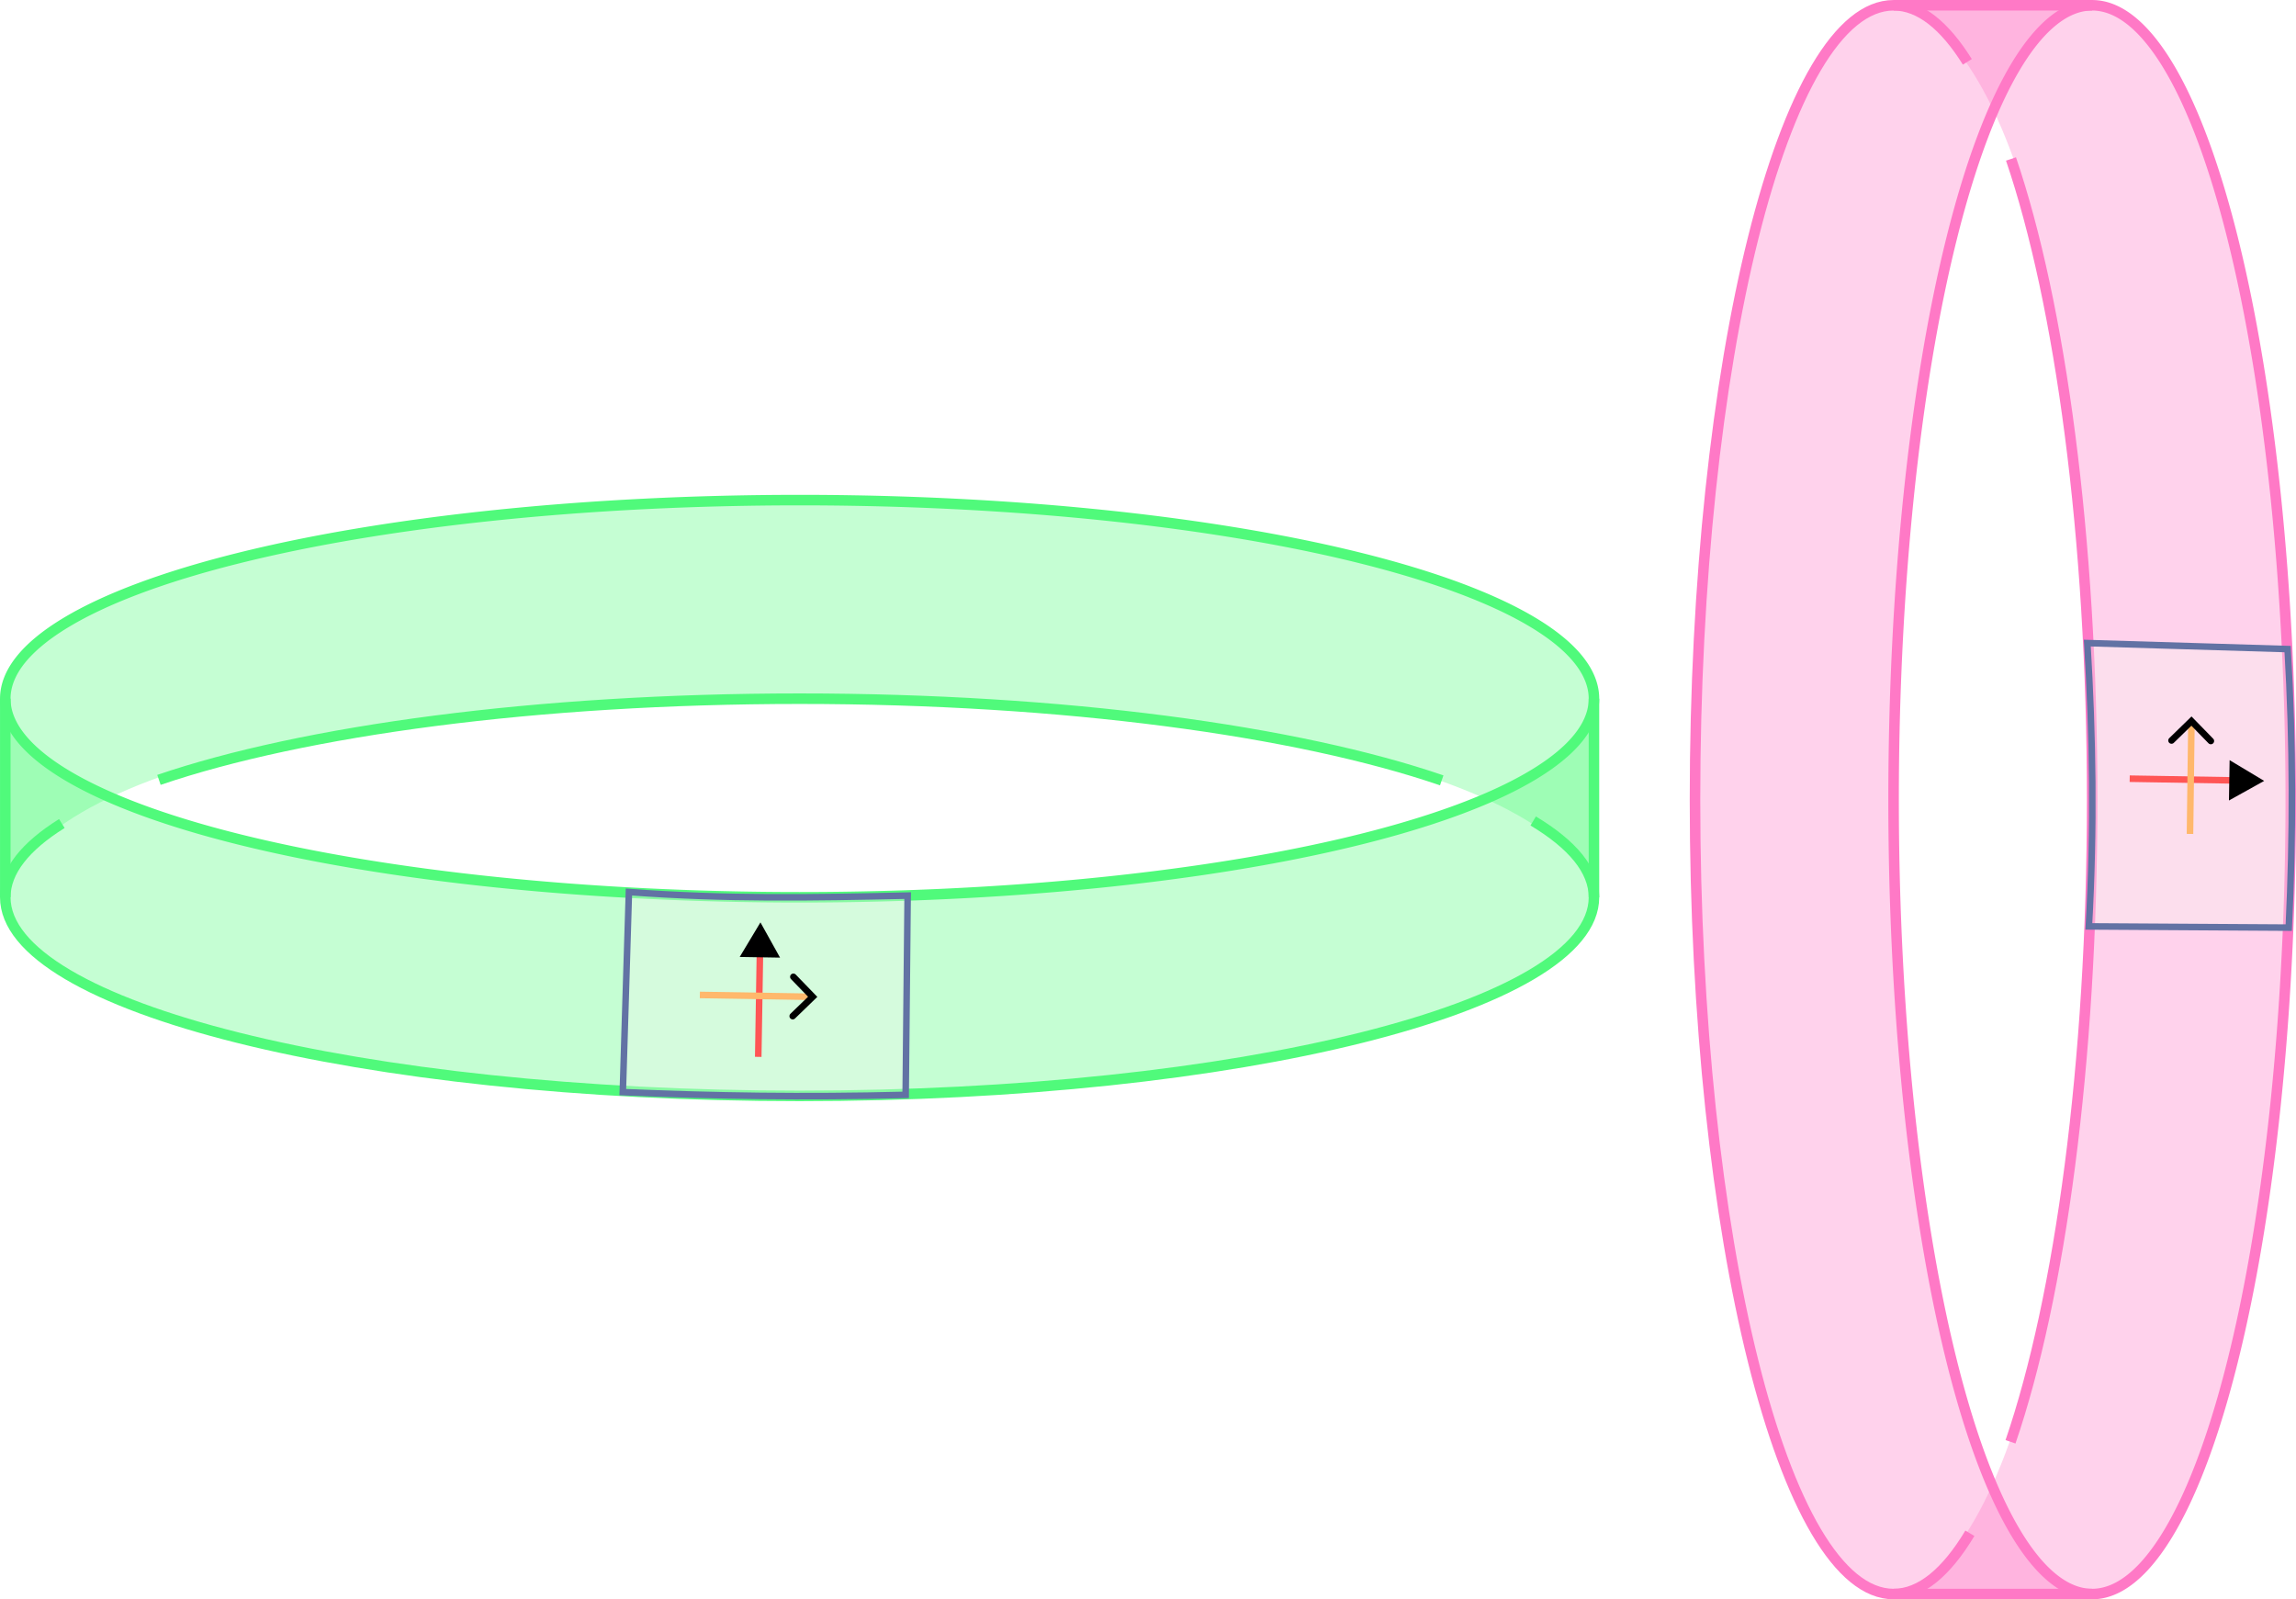 <svg xmlns:inkscape="http://www.inkscape.org/namespaces/inkscape" xmlns:sodipodi="http://sodipodi.sourceforge.net/DTD/sodipodi-0.dtd" xmlns="http://www.w3.org/2000/svg" xmlns:svg="http://www.w3.org/2000/svg" viewBox="0 0 57.809 40.265" version="1.1" id="svg1" inkscape:version="1.3.2 (091e20ef0f, 2023-11-25)" sodipodi:docname="bnd_sum_flip.svg">
  <sodipodi:namedview id="namedview1" pagecolor="#282a36" bordercolor="#000000" borderopacity="0.25" inkscape:showpageshadow="2" inkscape:pageopacity="0.0" inkscape:pagecheckerboard="0" inkscape:deskcolor="#44475a" inkscape:document-units="mm" showgrid="true" inkscape:zoom="32" inkscape:cx="43.546875" inkscape:cy="22.890625" inkscape:window-width="3840" inkscape:window-height="2091" inkscape:window-x="0" inkscape:window-y="0" inkscape:window-maximized="1" inkscape:current-layer="layer1">
    <inkscape:grid id="grid1" units="mm" originx="-56.75" originy="31.272" spacingx="1" spacingy="1" empcolor="#0099e5" empopacity="0.302" color="#0099e5" opacity="0.149" empspacing="5" dotted="false" gridanglex="30" gridanglez="30" visible="true"/>
  </sodipodi:namedview>
  <defs id="defs1">
    <marker style="overflow:visible" id="ArrowWideRounded" refX="0" refY="0" orient="auto-start-reverse" inkscape:stockid="Wide, rounded arrow" markerWidth="1" markerHeight="1" viewBox="0 0 1 1" inkscape:isstock="true" inkscape:collect="always" preserveAspectRatio="xMidYMid">
      <path style="fill:none;stroke:context-stroke;stroke-width:1;stroke-linecap:round" d="M 3,-3 0,0 3,3" transform="rotate(180,0.125,0)" sodipodi:nodetypes="ccc" id="path139"/>
    </marker>
    <marker style="overflow:visible" id="Triangle" refX="0" refY="0" orient="auto-start-reverse" inkscape:stockid="Triangle arrow" markerWidth="1" markerHeight="1" viewBox="0 0 1 1" inkscape:isstock="true" inkscape:collect="always" preserveAspectRatio="xMidYMid">
      <path transform="scale(0.5)" style="fill:context-stroke;fill-rule:evenodd;stroke:context-stroke;stroke-width:1pt" d="M 5.77,0 -2.88,5 V -5 Z" id="path135"/>
    </marker>
    <marker style="overflow:visible" id="ArrowWideRounded-7" refX="0" refY="0" orient="auto-start-reverse" inkscape:stockid="Wide, rounded arrow" markerWidth="1" markerHeight="1" viewBox="0 0 1 1" inkscape:isstock="true" inkscape:collect="always" preserveAspectRatio="xMidYMid">
      <path style="fill:none;stroke:context-stroke;stroke-width:1;stroke-linecap:round" d="M 3,-3 0,0 3,3" transform="rotate(180,0.125,0)" sodipodi:nodetypes="ccc" id="path139-5"/>
    </marker>
    <marker style="overflow:visible" id="Triangle-3" refX="0" refY="0" orient="auto-start-reverse" inkscape:stockid="Triangle arrow" markerWidth="1" markerHeight="1" viewBox="0 0 1 1" inkscape:isstock="true" inkscape:collect="always" preserveAspectRatio="xMidYMid">
      <path transform="scale(0.5)" style="fill:context-stroke;fill-rule:evenodd;stroke:context-stroke;stroke-width:1pt" d="M 5.77,0 -2.88,5 V -5 Z" id="path135-5"/>
    </marker>
  </defs>
  <g inkscape:label="Layer 1" inkscape:groupmode="layer" id="layer1" transform="translate(-56.75,31.272)">

    <g id="g7-7-1-3" inkscape:label="band_ms" style="display:inline" transform="translate(31.883,-118.681)">
      <path style="display:inline;fill:#50fa7b;fill-opacity:0.332;stroke:none;stroke-width:0.265;stroke-dasharray:none;stroke-opacity:1" d="m 25,105 v 5 c 1,6.664 39.39,6.671 40,0 v -5 c -0.659,6.273 -38,7 -40,0 z" id="path8-4-1-9" sodipodi:nodetypes="ccccc"/>
      <path style="display:inline;fill:#50fa7b;fill-opacity:0.332;stroke:none;stroke-width:0.265;stroke-dasharray:none;stroke-opacity:1" d="m 25,105 v 5 c 1.684,-6.934 38.497,-6.526 40,0 v -5 c -0.716,-6.316 -38,-7 -40,0 z" id="path10-4-5-4" sodipodi:nodetypes="ccccc"/>
      <path style="display:inline;fill:none;stroke:#50fa7b;stroke-width:0.265;stroke-opacity:1" d="M 63.47,108.079 C 64.456,108.67 65,109.319 65,110 c -10e-7,2.761 -8.954,5 -20,5 -11.046,0 -20,-2.239 -20,-5 0,-0.656 0.505,-1.283 1.424,-1.857" id="path9-3-9-8" inkscape:label="path9-3-9-8"/>
      <path style="display:inline;fill:none;stroke:#50fa7b;stroke-width:0.265;stroke-opacity:1" d="M 28.869,107.044 C 32.509,105.804 38.379,105 45,105 c 6.643,0 12.53,0.81 16.167,2.056" id="path4-9-0-7-1"/>
      <path id="path4-7-76-2" style="display:inline;fill:none;stroke:#50fa7b;stroke-width:0.265;stroke-opacity:1" d="m 65,105 a 20,5 0 0 1 -20,5 20,5 0 0 1 -20,-5 20,5 0 0 1 20,-5 20,5 0 0 1 20,5 z"/>
      <path style="display:inline;fill:none;fill-opacity:1;stroke:#50fa7b;stroke-width:0.265;stroke-dasharray:none;stroke-opacity:1" d="m 25,105 v 5" id="path6-8-7-9"/>
      <path style="display:inline;fill:none;fill-opacity:1;stroke:#50fa7b;stroke-width:0.265;stroke-dasharray:none;stroke-opacity:1" d="m 65,105 -2e-6,5" id="path7-6-3-3"/>
      <path style="fill:#f8f8f2;fill-opacity:0.333;stroke:#6272a4;stroke-width:0.165;stroke-dasharray:none;stroke-opacity:1" d="m 40.702,109.868 c 2.451,0.181 4.56,0.143 7.018,0.09 l -0.05,5.017 c -2.601,0.064 -4.811,0.027 -7.122,-0.069 z" id="path133" sodipodi:nodetypes="ccccc"/>
      <path style="fill:#f8f8f2;fill-opacity:0.333;stroke:#ff5555;stroke-width:0.165;stroke-dasharray:none;stroke-opacity:1;marker-end:url(#Triangle)" d="m 43.958,114.018 0.046,-2.8" id="path131" sodipodi:nodetypes="cc"/>
      <path style="fill:none;fill-opacity:0.333;stroke:#ffb86c;stroke-width:0.165;stroke-miterlimit:3.9;stroke-dasharray:none;stroke-opacity:1;marker-end:url(#ArrowWideRounded);paint-order:normal" d="m 42.488,112.459 2.8,0.046" id="path131-8" sodipodi:nodetypes="cc"/>
    </g>
    <g id="g1" transform="rotate(90,116.597,-18.425)">
      <path style="display:inline;fill:#ff79c6;fill-opacity:0.333;stroke:none;stroke-width:0.265;stroke-dasharray:none;stroke-opacity:1" d="m 103.883,-11.255 v 5 c 1,6.664 39.39,6.671 40,0 v -5 c -0.659,6.273 -38,7 -40,0 z" id="path140-2" sodipodi:nodetypes="ccccc"/>
      <path style="display:inline;fill:#ff79c6;fill-opacity:0.333;stroke:none;stroke-width:0.265;stroke-dasharray:none;stroke-opacity:1" d="m 103.883,-11.255 v 5 c 1.684,-6.934 38.497,-6.526 40,0 v -5 c -0.716,-6.316 -38,-7 -40,0 z" id="path141-9" sodipodi:nodetypes="ccccc"/>
      <path style="display:inline;fill:none;stroke:#ff79c6;stroke-width:0.265;stroke-opacity:1" d="m 142.353,-8.176 c 0.986,0.592 1.53,1.241 1.53,1.921 0,2.761 -8.954,5 -20,5 -11.046,0 -20,-2.239 -20,-5 0,-0.656 0.505,-1.283 1.424,-1.857" id="path142-1" inkscape:label="path9-3-9-8"/>
      <path style="display:inline;fill:none;stroke:#ff79c6;stroke-width:0.265;stroke-opacity:1" d="m 107.752,-9.211 c 3.64,-1.239 9.51,-2.044 16.131,-2.044 6.643,0 12.53,0.81 16.167,2.056" id="path143-2"/>
      <path id="path144-7" style="display:inline;fill:none;stroke:#ff79c6;stroke-width:0.265;stroke-opacity:1" d="m 143.883,-11.255 a 20,5 0 0 1 -20,5 20,5 0 0 1 -20,-5 20,5 0 0 1 20,-5 20,5 0 0 1 20,5 z"/>
      <path style="display:inline;fill:none;fill-opacity:1;stroke:#ff79c6;stroke-width:0.265;stroke-dasharray:none;stroke-opacity:1" d="m 103.883,-11.255 v 5" id="path145-0"/>
      <path style="display:inline;fill:none;fill-opacity:1;stroke:#ff79c6;stroke-width:0.265;stroke-dasharray:none;stroke-opacity:1" d="m 143.883,-11.255 v 5" id="path146-9"/>
      <path style="display:inline;fill:#f8f8f2;fill-opacity:0.333;stroke:#6272a4;stroke-width:0.165;stroke-dasharray:none;stroke-opacity:1" d="m 120.092,-16.176 c 2.364,-0.138 4.7,-0.139 7.013,-0.029 l -0.031,5.033 c -2.499,-0.139 -4.818,-0.1 -7.133,0.039 z" id="path147-3" sodipodi:nodetypes="ccccc"/>
      <path style="display:inline;fill:#f8f8f2;fill-opacity:0.333;stroke:#ff5555;stroke-width:0.165;stroke-dasharray:none;stroke-opacity:1;marker-end:url(#Triangle-3)" d="m 123.355,-12.2 0.046,-2.8" id="path148-6"/>
      <path style="display:inline;fill:none;fill-opacity:0.333;stroke:#ffb86c;stroke-width:0.165;stroke-miterlimit:3.9;stroke-dasharray:none;stroke-opacity:1;marker-end:url(#ArrowWideRounded-7);paint-order:normal" d="m 124.746,-13.718 -2.8,-0.036" id="path149-0"/>
    </g>
  </g>
</svg>
